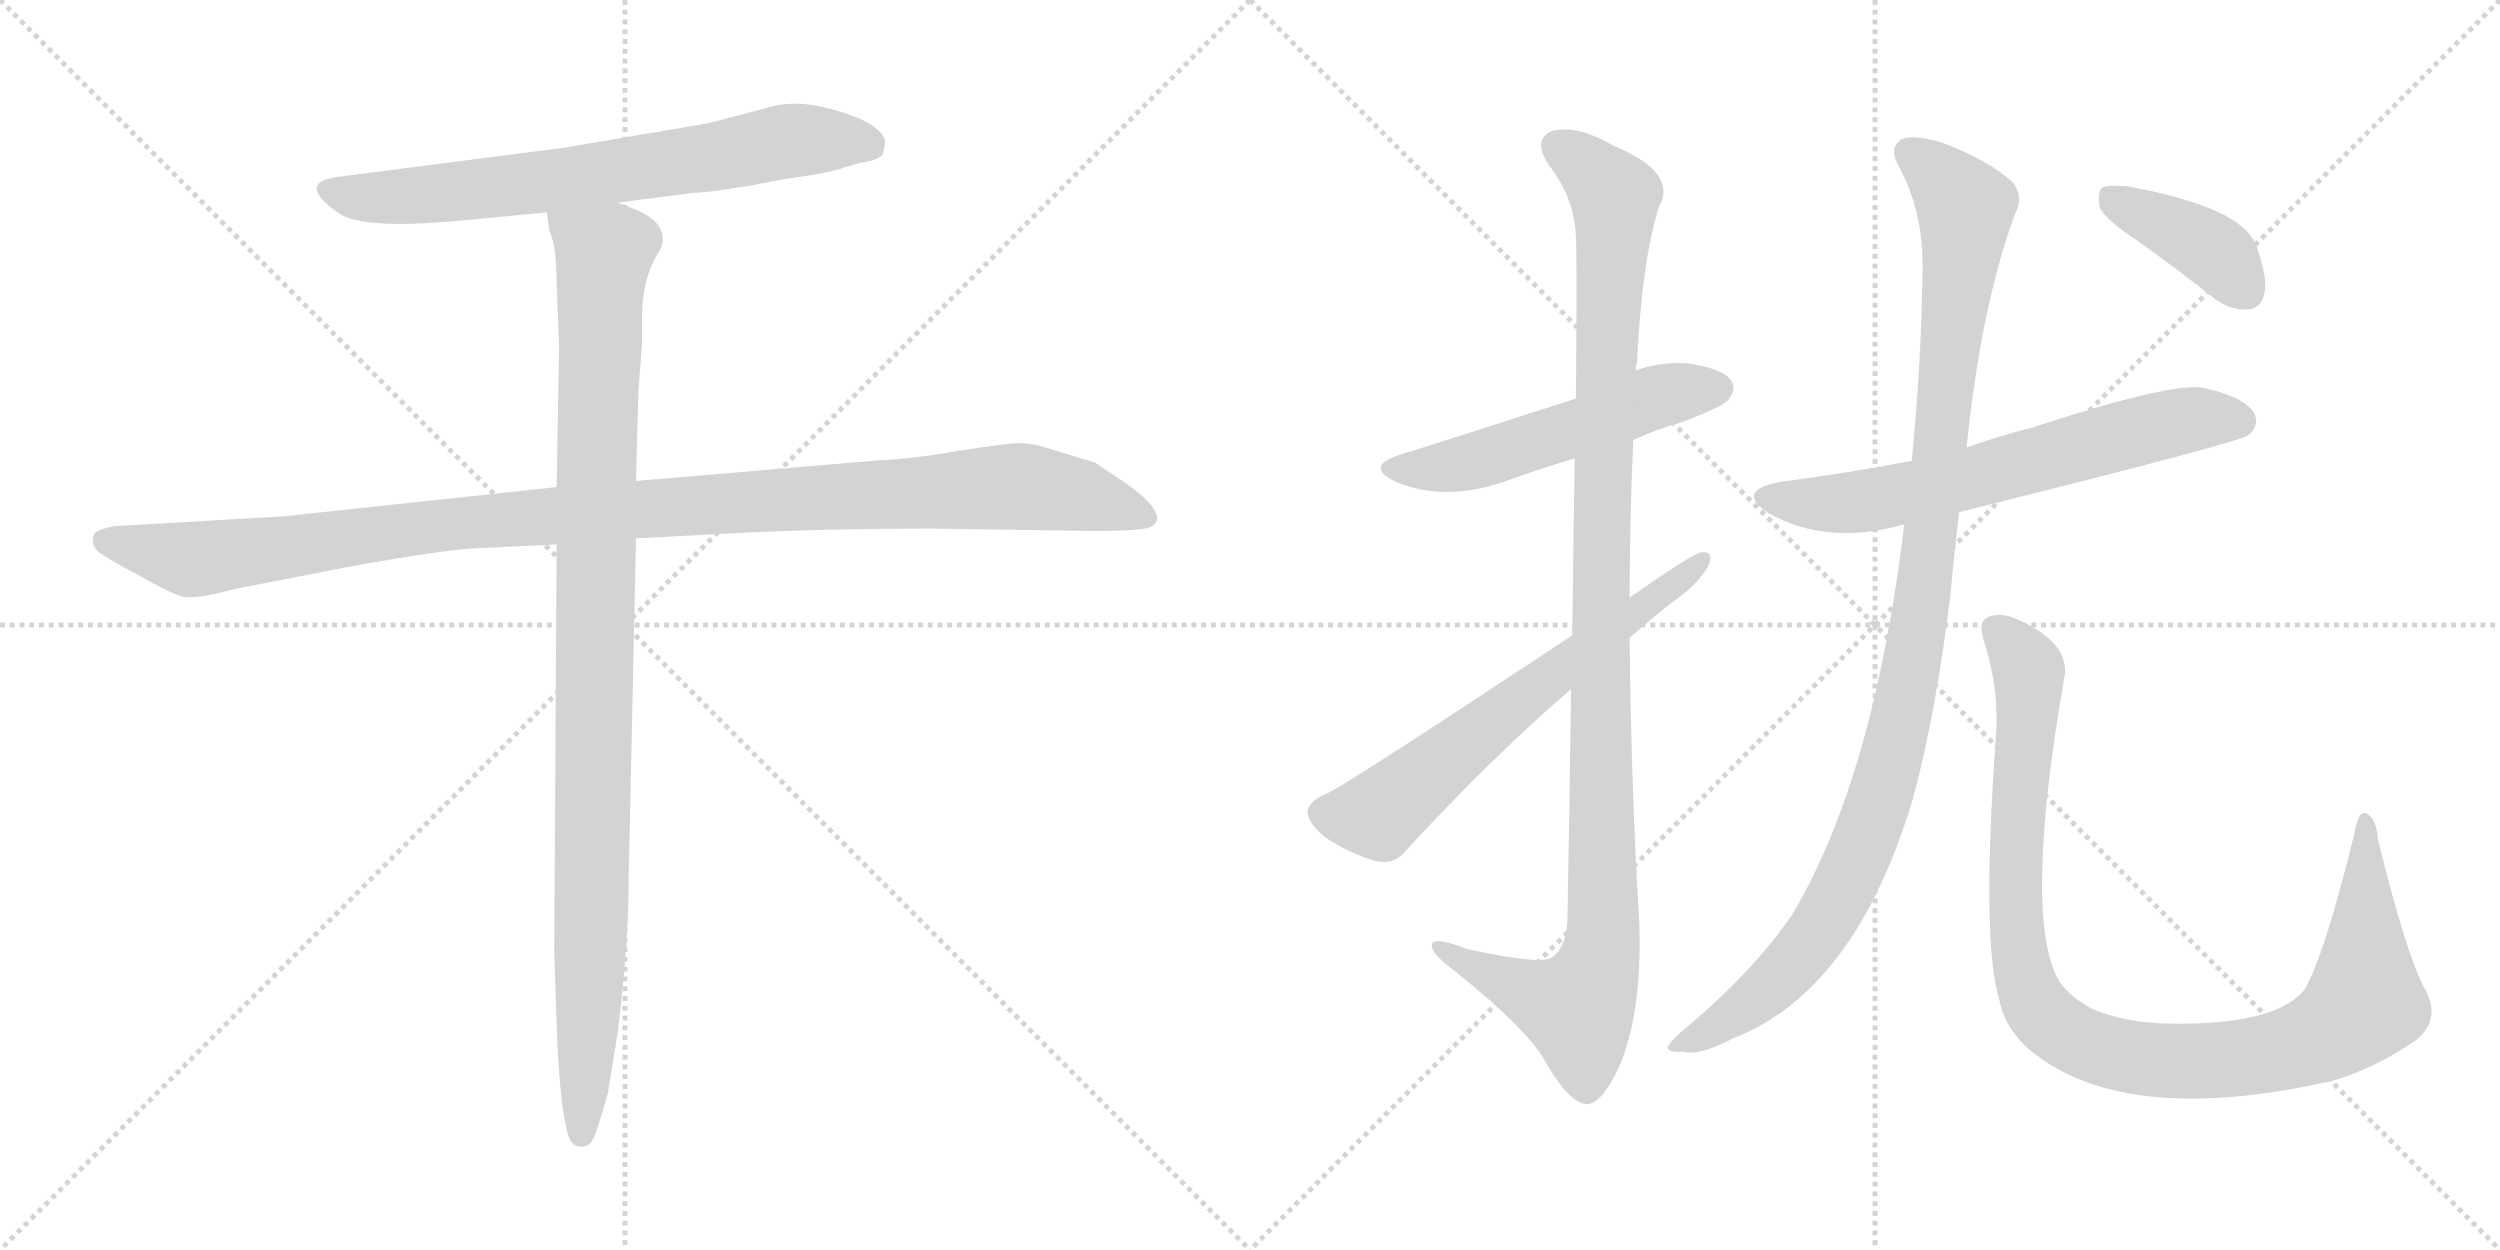 <svg version="1.1" viewBox="0 0 2048 1024" xmlns="http://www.w3.org/2000/svg">
  <g stroke="lightgray" stroke-dasharray="1,1" stroke-width="1" transform="scale(4, 4)">
    <line x1="0" y1="0" x2="256" y2="256"></line>
    <line x1="256" y1="0" x2="0" y2="256"></line>
    <line x1="128" y1="0" x2="128" y2="256"></line>
    <line x1="0" y1="128" x2="256" y2="128"></line>
    <line x1="256" y1="0" x2="512" y2="256"></line>
    <line x1="512" y1="0" x2="256" y2="256"></line>
    <line x1="384" y1="0" x2="384" y2="256"></line>
    <line x1="256" y1="128" x2="512" y2="128"></line>
  </g>
<g transform="scale(1, -1) translate(0, -850)">
   <style type="text/css">
    @keyframes keyframes0 {
      from {
       stroke: black;
       stroke-dashoffset: 700;
       stroke-width: 128;
       }
       69% {
       animation-timing-function: step-end;
       stroke: black;
       stroke-dashoffset: 0;
       stroke-width: 128;
       }
       to {
       stroke: black;
       stroke-width: 1024;
       }
       }
       #make-me-a-hanzi-animation-0 {
         animation: keyframes0 0.82s both;
         animation-delay: 0s;
         animation-timing-function: linear;
       }
    @keyframes keyframes1 {
      from {
       stroke: black;
       stroke-dashoffset: 1114;
       stroke-width: 128;
       }
       78% {
       animation-timing-function: step-end;
       stroke: black;
       stroke-dashoffset: 0;
       stroke-width: 128;
       }
       to {
       stroke: black;
       stroke-width: 1024;
       }
       }
       #make-me-a-hanzi-animation-1 {
         animation: keyframes1 1.157s both;
         animation-delay: 0.82s;
         animation-timing-function: linear;
       }
    @keyframes keyframes2 {
      from {
       stroke: black;
       stroke-dashoffset: 1024;
       stroke-width: 128;
       }
       77% {
       animation-timing-function: step-end;
       stroke: black;
       stroke-dashoffset: 0;
       stroke-width: 128;
       }
       to {
       stroke: black;
       stroke-width: 1024;
       }
       }
       #make-me-a-hanzi-animation-2 {
         animation: keyframes2 1.083s both;
         animation-delay: 1.976s;
         animation-timing-function: linear;
       }
    @keyframes keyframes3 {
      from {
       stroke: black;
       stroke-dashoffset: 530;
       stroke-width: 128;
       }
       63% {
       animation-timing-function: step-end;
       stroke: black;
       stroke-dashoffset: 0;
       stroke-width: 128;
       }
       to {
       stroke: black;
       stroke-width: 1024;
       }
       }
       #make-me-a-hanzi-animation-3 {
         animation: keyframes3 0.681s both;
         animation-delay: 3.06s;
         animation-timing-function: linear;
       }
    @keyframes keyframes4 {
      from {
       stroke: black;
       stroke-dashoffset: 1107;
       stroke-width: 128;
       }
       78% {
       animation-timing-function: step-end;
       stroke: black;
       stroke-dashoffset: 0;
       stroke-width: 128;
       }
       to {
       stroke: black;
       stroke-width: 1024;
       }
       }
       #make-me-a-hanzi-animation-4 {
         animation: keyframes4 1.151s both;
         animation-delay: 3.741s;
         animation-timing-function: linear;
       }
    @keyframes keyframes5 {
      from {
       stroke: black;
       stroke-dashoffset: 640;
       stroke-width: 128;
       }
       68% {
       animation-timing-function: step-end;
       stroke: black;
       stroke-dashoffset: 0;
       stroke-width: 128;
       }
       to {
       stroke: black;
       stroke-width: 1024;
       }
       }
       #make-me-a-hanzi-animation-5 {
         animation: keyframes5 0.771s both;
         animation-delay: 4.892s;
         animation-timing-function: linear;
       }
    @keyframes keyframes6 {
      from {
       stroke: black;
       stroke-dashoffset: 649;
       stroke-width: 128;
       }
       68% {
       animation-timing-function: step-end;
       stroke: black;
       stroke-dashoffset: 0;
       stroke-width: 128;
       }
       to {
       stroke: black;
       stroke-width: 1024;
       }
       }
       #make-me-a-hanzi-animation-6 {
         animation: keyframes6 0.778s both;
         animation-delay: 5.663s;
         animation-timing-function: linear;
       }
    @keyframes keyframes7 {
      from {
       stroke: black;
       stroke-dashoffset: 1083;
       stroke-width: 128;
       }
       78% {
       animation-timing-function: step-end;
       stroke: black;
       stroke-dashoffset: 0;
       stroke-width: 128;
       }
       to {
       stroke: black;
       stroke-width: 1024;
       }
       }
       #make-me-a-hanzi-animation-7 {
         animation: keyframes7 1.131s both;
         animation-delay: 6.441s;
         animation-timing-function: linear;
       }
    @keyframes keyframes8 {
      from {
       stroke: black;
       stroke-dashoffset: 1017;
       stroke-width: 128;
       }
       77% {
       animation-timing-function: step-end;
       stroke: black;
       stroke-dashoffset: 0;
       stroke-width: 128;
       }
       to {
       stroke: black;
       stroke-width: 1024;
       }
       }
       #make-me-a-hanzi-animation-8 {
         animation: keyframes8 1.078s both;
         animation-delay: 7.572s;
         animation-timing-function: linear;
       }
    @keyframes keyframes9 {
      from {
       stroke: black;
       stroke-dashoffset: 396;
       stroke-width: 128;
       }
       56% {
       animation-timing-function: step-end;
       stroke: black;
       stroke-dashoffset: 0;
       stroke-width: 128;
       }
       to {
       stroke: black;
       stroke-width: 1024;
       }
       }
       #make-me-a-hanzi-animation-9 {
         animation: keyframes9 0.572s both;
         animation-delay: 8.65s;
         animation-timing-function: linear;
       }
</style>
<path d="M 506.0 684.0 L 568.0 692.0 Q 591.0 693.0 641.0 703.0 Q 684.0 709.0 692.0 713.0 L 706.0 717.0 Q 717.0 718.0 723.0 723.0 Q 725.0 730.0 725.0 734.0 Q 725.0 741.0 710.0 750.0 Q 694.0 758.0 671.0 763.0 Q 647.0 768.0 626.0 761.0 L 580.0 749.0 L 462.0 729.0 L 276.0 705.0 Q 242.0 700.0 278.0 675.0 Q 298.0 662.0 374.0 669.0 L 448.0 676.0 L 506.0 684.0 Z" fill="lightgray"></path> 
<path d="M 456.0 451.0 L 232.0 427.0 L 94.0 419.0 Q 84.0 417.0 80.0 415.0 Q 76.0 413.0 76.0 407.0 Q 76.0 400.0 85.0 395.0 Q 94.0 389.0 115.0 378.0 Q 136.0 366.0 147.0 362.0 Q 158.0 358.0 190.0 367.0 L 282.0 385.0 Q 364.0 400.0 393.0 401.0 L 456.0 404.0 L 521.0 409.0 L 618.0 414.0 Q 685.0 417.0 763.0 417.0 L 895.0 415.0 Q 935.0 415.0 942.0 418.0 Q 948.0 421.0 948.0 426.0 Q 947.0 437.0 921.0 455.0 L 897.0 471.0 L 858.0 483.0 Q 845.0 487.0 836.0 487.0 Q 826.0 487.0 787.0 481.0 Q 748.0 474.0 721.0 473.0 L 521.0 456.0 L 456.0 451.0 Z" fill="lightgray"></path> 
<path d="M 456.0 617.0 L 458.0 566.0 L 456.0 451.0 L 456.0 404.0 L 454.0 71.0 L 456.0 11.0 Q 458.0 -49.0 464.0 -74.0 Q 467.0 -92.0 479.0 -89.0 Q 484.0 -89.0 488.0 -78.0 Q 492.0 -67.0 498.0 -45.0 L 506.0 4.0 Q 515.0 77.0 515.0 130.0 L 521.0 409.0 L 521.0 456.0 L 523.0 530.0 L 526.0 569.0 L 526.0 591.0 Q 526.0 620.0 538.0 641.0 Q 548.0 654.0 538.0 667.0 Q 534.0 672.0 524.0 677.0 L 506.0 684.0 C 478.0 696.0 442.0 705.0 448.0 676.0 L 450.0 661.0 Q 456.0 649.0 456.0 617.0 Z" fill="lightgray"></path> 
<path d="M 1338.0 489.5 Q 1357.0 498.5 1379.0 504.5 Q 1412.0 517.5 1416.0 522.5 Q 1423.0 531.5 1418.0 538.5 Q 1411.0 548.5 1381.0 552.5 Q 1359.0 553.5 1340.0 546.5 L 1291.0 523.5 Q 1170.0 484.5 1150.0 478.5 Q 1116.0 468.5 1143.0 455.5 Q 1185.0 437.5 1238.0 457.5 Q 1263.0 466.5 1290.0 474.5 L 1338.0 489.5 Z" fill="lightgray"></path> 
<path d="M 1287.0 285.5 Q 1286.0 200.5 1284.0 95.5 Q 1283.0 73.5 1271.0 65.5 Q 1262.0 59.5 1202.0 72.5 Q 1171.0 84.5 1173.0 74.5 Q 1174.0 67.5 1193.0 53.5 Q 1253.0 5.5 1267.0 -21.5 Q 1285.0 -52.5 1299.0 -54.5 Q 1312.0 -55.5 1327.0 -22.5 Q 1345.0 20.5 1343.0 91.5 Q 1336.0 209.5 1335.0 327.5 L 1335.0 360.5 Q 1335.0 426.5 1338.0 489.5 L 1340.0 546.5 Q 1340.0 550.5 1341.0 552.5 Q 1345.0 636.5 1359.0 680.5 Q 1375.0 708.5 1322.0 730.5 Q 1291.0 748.5 1271.0 742.5 Q 1255.0 735.5 1269.0 714.5 Q 1290.0 687.5 1291.0 655.5 Q 1292.0 640.5 1291.0 523.5 L 1290.0 474.5 Q 1289.0 413.5 1288.0 329.5 L 1287.0 285.5 Z" fill="lightgray"></path> 
<path d="M 1288.0 329.5 Q 1102.0 206.5 1088.0 200.5 Q 1073.0 194.5 1071.0 185.5 Q 1071.0 176.5 1085.0 164.5 Q 1104.0 151.5 1127.0 144.5 Q 1143.0 141.5 1152.0 153.5 Q 1222.0 229.5 1287.0 285.5 L 1335.0 327.5 Q 1353.0 343.5 1371.0 357.5 Q 1390.0 370.5 1399.0 385.5 Q 1405.0 398.5 1394.0 397.5 Q 1388.0 397.5 1335.0 360.5 L 1288.0 329.5 Z" fill="lightgray"></path> 
<path d="M 1605.0 430.5 Q 1834.0 487.5 1842.0 493.5 Q 1852.0 502.5 1846.0 512.5 Q 1837.0 525.5 1804.0 532.5 Q 1777.0 536.5 1664.0 499.5 Q 1640.0 493.5 1611.0 483.5 L 1566.0 472.5 Q 1514.0 462.5 1460.0 455.5 Q 1420.0 448.5 1449.0 429.5 Q 1497.0 402.5 1560.0 420.5 L 1605.0 430.5 Z" fill="lightgray"></path> 
<path d="M 1560.0 420.5 Q 1535.0 212.5 1468.0 100.5 Q 1435.0 52.5 1377.0 4.5 Q 1367.0 -4.5 1366.0 -8.5 Q 1367.0 -12.5 1379.0 -11.5 Q 1391.0 -15.5 1420.0 -0.5 Q 1520.0 38.5 1567.0 195.5 Q 1586.0 265.5 1598.0 364.5 Q 1601.0 398.5 1605.0 430.5 L 1611.0 483.5 Q 1623.0 600.5 1651.0 675.5 Q 1658.0 688.5 1649.0 700.5 Q 1628.0 719.5 1590.0 733.5 Q 1566.0 740.5 1557.0 735.5 Q 1548.0 728.5 1554.0 716.5 Q 1575.0 679.5 1575.0 632.5 Q 1574.0 550.5 1566.0 472.5 L 1560.0 420.5 Z" fill="lightgray"></path> 
<path d="M 1635.0 246.5 Q 1623.0 77.5 1638.0 30.5 Q 1642.0 8.5 1662.0 -9.5 Q 1737.0 -72.5 1901.0 -37.5 Q 1904.0 -36.5 1907.0 -36.5 Q 1944.0 -26.5 1980.0 -1.5 Q 2001.0 16.5 1985.0 42.5 Q 1970.0 72.5 1948.0 162.5 Q 1947.0 178.5 1939.0 183.5 Q 1932.0 186.5 1929.0 168.5 Q 1905.0 69.5 1888.0 39.5 Q 1864.0 9.5 1774.0 11.5 Q 1740.0 12.5 1714.0 23.5 Q 1692.0 35.5 1685.0 49.5 Q 1658.0 104.5 1691.0 294.5 Q 1697.0 324.5 1648.0 344.5 Q 1635.0 348.5 1627.0 343.5 Q 1620.0 339.5 1626.0 322.5 Q 1638.0 283.5 1635.0 246.5 Z" fill="lightgray"></path> 
<path d="M 1750.0 653.5 Q 1781.0 631.5 1814.0 605.5 Q 1827.0 595.5 1842.0 596.5 Q 1852.0 597.5 1855.0 609.5 Q 1858.0 622.5 1848.0 649.5 Q 1836.0 680.5 1742.0 697.5 Q 1727.0 698.5 1722.0 696.5 Q 1718.0 692.5 1720.0 680.5 Q 1724.0 670.5 1750.0 653.5 Z" fill="lightgray"></path> 
      <clipPath id="make-me-a-hanzi-clip-0">
      <path d="M 506.0 684.0 L 568.0 692.0 Q 591.0 693.0 641.0 703.0 Q 684.0 709.0 692.0 713.0 L 706.0 717.0 Q 717.0 718.0 723.0 723.0 Q 725.0 730.0 725.0 734.0 Q 725.0 741.0 710.0 750.0 Q 694.0 758.0 671.0 763.0 Q 647.0 768.0 626.0 761.0 L 580.0 749.0 L 462.0 729.0 L 276.0 705.0 Q 242.0 700.0 278.0 675.0 Q 298.0 662.0 374.0 669.0 L 448.0 676.0 L 506.0 684.0 Z" fill="lightgray"></path>
      </clipPath>
      <path clip-path="url(#make-me-a-hanzi-clip-0)" d="M 274.0 690.0 L 327.0 688.0 L 423.0 698.0 L 660.0 736.0 L 714.0 730.0 " fill="none" id="make-me-a-hanzi-animation-0" stroke-dasharray="572 1144" stroke-linecap="round"></path>

      <clipPath id="make-me-a-hanzi-clip-1">
      <path d="M 456.0 451.0 L 232.0 427.0 L 94.0 419.0 Q 84.0 417.0 80.0 415.0 Q 76.0 413.0 76.0 407.0 Q 76.0 400.0 85.0 395.0 Q 94.0 389.0 115.0 378.0 Q 136.0 366.0 147.0 362.0 Q 158.0 358.0 190.0 367.0 L 282.0 385.0 Q 364.0 400.0 393.0 401.0 L 456.0 404.0 L 521.0 409.0 L 618.0 414.0 Q 685.0 417.0 763.0 417.0 L 895.0 415.0 Q 935.0 415.0 942.0 418.0 Q 948.0 421.0 948.0 426.0 Q 947.0 437.0 921.0 455.0 L 897.0 471.0 L 858.0 483.0 Q 845.0 487.0 836.0 487.0 Q 826.0 487.0 787.0 481.0 Q 748.0 474.0 721.0 473.0 L 521.0 456.0 L 456.0 451.0 Z" fill="lightgray"></path>
      </clipPath>
      <path clip-path="url(#make-me-a-hanzi-clip-1)" d="M 88.0 406.0 L 160.0 392.0 L 376.0 422.0 L 828.0 451.0 L 887.0 444.0 L 939.0 427.0 " fill="none" id="make-me-a-hanzi-animation-1" stroke-dasharray="986 1972" stroke-linecap="round"></path>

      <clipPath id="make-me-a-hanzi-clip-2">
      <path d="M 456.0 617.0 L 458.0 566.0 L 456.0 451.0 L 456.0 404.0 L 454.0 71.0 L 456.0 11.0 Q 458.0 -49.0 464.0 -74.0 Q 467.0 -92.0 479.0 -89.0 Q 484.0 -89.0 488.0 -78.0 Q 492.0 -67.0 498.0 -45.0 L 506.0 4.0 Q 515.0 77.0 515.0 130.0 L 521.0 409.0 L 521.0 456.0 L 523.0 530.0 L 526.0 569.0 L 526.0 591.0 Q 526.0 620.0 538.0 641.0 Q 548.0 654.0 538.0 667.0 Q 534.0 672.0 524.0 677.0 L 506.0 684.0 C 478.0 696.0 442.0 705.0 448.0 676.0 L 450.0 661.0 Q 456.0 649.0 456.0 617.0 Z" fill="lightgray"></path>
      </clipPath>
      <path clip-path="url(#make-me-a-hanzi-clip-2)" d="M 456.0 669.0 L 495.0 642.0 L 483.0 33.0 L 476.0 -78.0 " fill="none" id="make-me-a-hanzi-animation-2" stroke-dasharray="896 1792" stroke-linecap="round"></path>

      <clipPath id="make-me-a-hanzi-clip-3">
      <path d="M 1338.0 489.5 Q 1357.0 498.5 1379.0 504.5 Q 1412.0 517.5 1416.0 522.5 Q 1423.0 531.5 1418.0 538.5 Q 1411.0 548.5 1381.0 552.5 Q 1359.0 553.5 1340.0 546.5 L 1291.0 523.5 Q 1170.0 484.5 1150.0 478.5 Q 1116.0 468.5 1143.0 455.5 Q 1185.0 437.5 1238.0 457.5 Q 1263.0 466.5 1290.0 474.5 L 1338.0 489.5 Z" fill="lightgray"></path>
      </clipPath>
      <path clip-path="url(#make-me-a-hanzi-clip-3)" d="M 1144.0 467.5 L 1208.0 472.5 L 1354.0 524.5 L 1408.0 531.5 " fill="none" id="make-me-a-hanzi-animation-3" stroke-dasharray="402 804" stroke-linecap="round"></path>

      <clipPath id="make-me-a-hanzi-clip-4">
      <path d="M 1287.0 285.5 Q 1286.0 200.5 1284.0 95.5 Q 1283.0 73.5 1271.0 65.5 Q 1262.0 59.5 1202.0 72.5 Q 1171.0 84.5 1173.0 74.5 Q 1174.0 67.5 1193.0 53.5 Q 1253.0 5.5 1267.0 -21.5 Q 1285.0 -52.5 1299.0 -54.5 Q 1312.0 -55.5 1327.0 -22.5 Q 1345.0 20.5 1343.0 91.5 Q 1336.0 209.5 1335.0 327.5 L 1335.0 360.5 Q 1335.0 426.5 1338.0 489.5 L 1340.0 546.5 Q 1340.0 550.5 1341.0 552.5 Q 1345.0 636.5 1359.0 680.5 Q 1375.0 708.5 1322.0 730.5 Q 1291.0 748.5 1271.0 742.5 Q 1255.0 735.5 1269.0 714.5 Q 1290.0 687.5 1291.0 655.5 Q 1292.0 640.5 1291.0 523.5 L 1290.0 474.5 Q 1289.0 413.5 1288.0 329.5 L 1287.0 285.5 Z" fill="lightgray"></path>
      </clipPath>
      <path clip-path="url(#make-me-a-hanzi-clip-4)" d="M 1278.0 727.5 L 1303.0 711.5 L 1323.0 685.5 L 1314.0 535.5 L 1313.0 82.5 L 1307.0 52.5 L 1292.0 24.5 L 1246.0 39.5 L 1179.0 72.5 " fill="none" id="make-me-a-hanzi-animation-4" stroke-dasharray="979 1958" stroke-linecap="round"></path>

      <clipPath id="make-me-a-hanzi-clip-5">
      <path d="M 1288.0 329.5 Q 1102.0 206.5 1088.0 200.5 Q 1073.0 194.5 1071.0 185.5 Q 1071.0 176.5 1085.0 164.5 Q 1104.0 151.5 1127.0 144.5 Q 1143.0 141.5 1152.0 153.5 Q 1222.0 229.5 1287.0 285.5 L 1335.0 327.5 Q 1353.0 343.5 1371.0 357.5 Q 1390.0 370.5 1399.0 385.5 Q 1405.0 398.5 1394.0 397.5 Q 1388.0 397.5 1335.0 360.5 L 1288.0 329.5 Z" fill="lightgray"></path>
      </clipPath>
      <path clip-path="url(#make-me-a-hanzi-clip-5)" d="M 1082.0 184.5 L 1129.0 182.5 L 1262.0 292.5 L 1394.0 390.5 " fill="none" id="make-me-a-hanzi-animation-5" stroke-dasharray="512 1024" stroke-linecap="round"></path>

      <clipPath id="make-me-a-hanzi-clip-6">
      <path d="M 1605.0 430.5 Q 1834.0 487.5 1842.0 493.5 Q 1852.0 502.5 1846.0 512.5 Q 1837.0 525.5 1804.0 532.5 Q 1777.0 536.5 1664.0 499.5 Q 1640.0 493.5 1611.0 483.5 L 1566.0 472.5 Q 1514.0 462.5 1460.0 455.5 Q 1420.0 448.5 1449.0 429.5 Q 1497.0 402.5 1560.0 420.5 L 1605.0 430.5 Z" fill="lightgray"></path>
      </clipPath>
      <path clip-path="url(#make-me-a-hanzi-clip-6)" d="M 1452.0 443.5 L 1476.0 437.5 L 1530.0 439.5 L 1775.0 502.5 L 1808.0 508.5 L 1835.0 504.5 " fill="none" id="make-me-a-hanzi-animation-6" stroke-dasharray="521 1042" stroke-linecap="round"></path>

      <clipPath id="make-me-a-hanzi-clip-7">
      <path d="M 1560.0 420.5 Q 1535.0 212.5 1468.0 100.5 Q 1435.0 52.5 1377.0 4.5 Q 1367.0 -4.5 1366.0 -8.5 Q 1367.0 -12.5 1379.0 -11.5 Q 1391.0 -15.5 1420.0 -0.5 Q 1520.0 38.5 1567.0 195.5 Q 1586.0 265.5 1598.0 364.5 Q 1601.0 398.5 1605.0 430.5 L 1611.0 483.5 Q 1623.0 600.5 1651.0 675.5 Q 1658.0 688.5 1649.0 700.5 Q 1628.0 719.5 1590.0 733.5 Q 1566.0 740.5 1557.0 735.5 Q 1548.0 728.5 1554.0 716.5 Q 1575.0 679.5 1575.0 632.5 Q 1574.0 550.5 1566.0 472.5 L 1560.0 420.5 Z" fill="lightgray"></path>
      </clipPath>
      <path clip-path="url(#make-me-a-hanzi-clip-7)" d="M 1564.0 725.5 L 1606.0 686.5 L 1610.0 669.5 L 1573.0 341.5 L 1551.0 234.5 L 1534.0 175.5 L 1483.0 77.5 L 1429.0 24.5 L 1373.0 -9.5 " fill="none" id="make-me-a-hanzi-animation-7" stroke-dasharray="955 1910" stroke-linecap="round"></path>

      <clipPath id="make-me-a-hanzi-clip-8">
      <path d="M 1635.0 246.5 Q 1623.0 77.5 1638.0 30.5 Q 1642.0 8.5 1662.0 -9.5 Q 1737.0 -72.5 1901.0 -37.5 Q 1904.0 -36.5 1907.0 -36.5 Q 1944.0 -26.5 1980.0 -1.5 Q 2001.0 16.5 1985.0 42.5 Q 1970.0 72.5 1948.0 162.5 Q 1947.0 178.5 1939.0 183.5 Q 1932.0 186.5 1929.0 168.5 Q 1905.0 69.5 1888.0 39.5 Q 1864.0 9.5 1774.0 11.5 Q 1740.0 12.5 1714.0 23.5 Q 1692.0 35.5 1685.0 49.5 Q 1658.0 104.5 1691.0 294.5 Q 1697.0 324.5 1648.0 344.5 Q 1635.0 348.5 1627.0 343.5 Q 1620.0 339.5 1626.0 322.5 Q 1638.0 283.5 1635.0 246.5 Z" fill="lightgray"></path>
      </clipPath>
      <path clip-path="url(#make-me-a-hanzi-clip-8)" d="M 1635.0 334.5 L 1662.0 300.5 L 1651.0 150.5 L 1655.0 64.5 L 1669.0 23.5 L 1701.0 -2.5 L 1756.0 -17.5 L 1814.0 -19.5 L 1884.0 -6.5 L 1921.0 12.5 L 1938.0 39.5 L 1938.0 176.5 " fill="none" id="make-me-a-hanzi-animation-8" stroke-dasharray="889 1778" stroke-linecap="round"></path>

      <clipPath id="make-me-a-hanzi-clip-9">
      <path d="M 1750.0 653.5 Q 1781.0 631.5 1814.0 605.5 Q 1827.0 595.5 1842.0 596.5 Q 1852.0 597.5 1855.0 609.5 Q 1858.0 622.5 1848.0 649.5 Q 1836.0 680.5 1742.0 697.5 Q 1727.0 698.5 1722.0 696.5 Q 1718.0 692.5 1720.0 680.5 Q 1724.0 670.5 1750.0 653.5 Z" fill="lightgray"></path>
      </clipPath>
      <path clip-path="url(#make-me-a-hanzi-clip-9)" d="M 1727.0 690.5 L 1798.0 654.5 L 1820.0 638.5 L 1840.0 611.5 " fill="none" id="make-me-a-hanzi-animation-9" stroke-dasharray="268 536" stroke-linecap="round"></path>

</g>
</svg>
